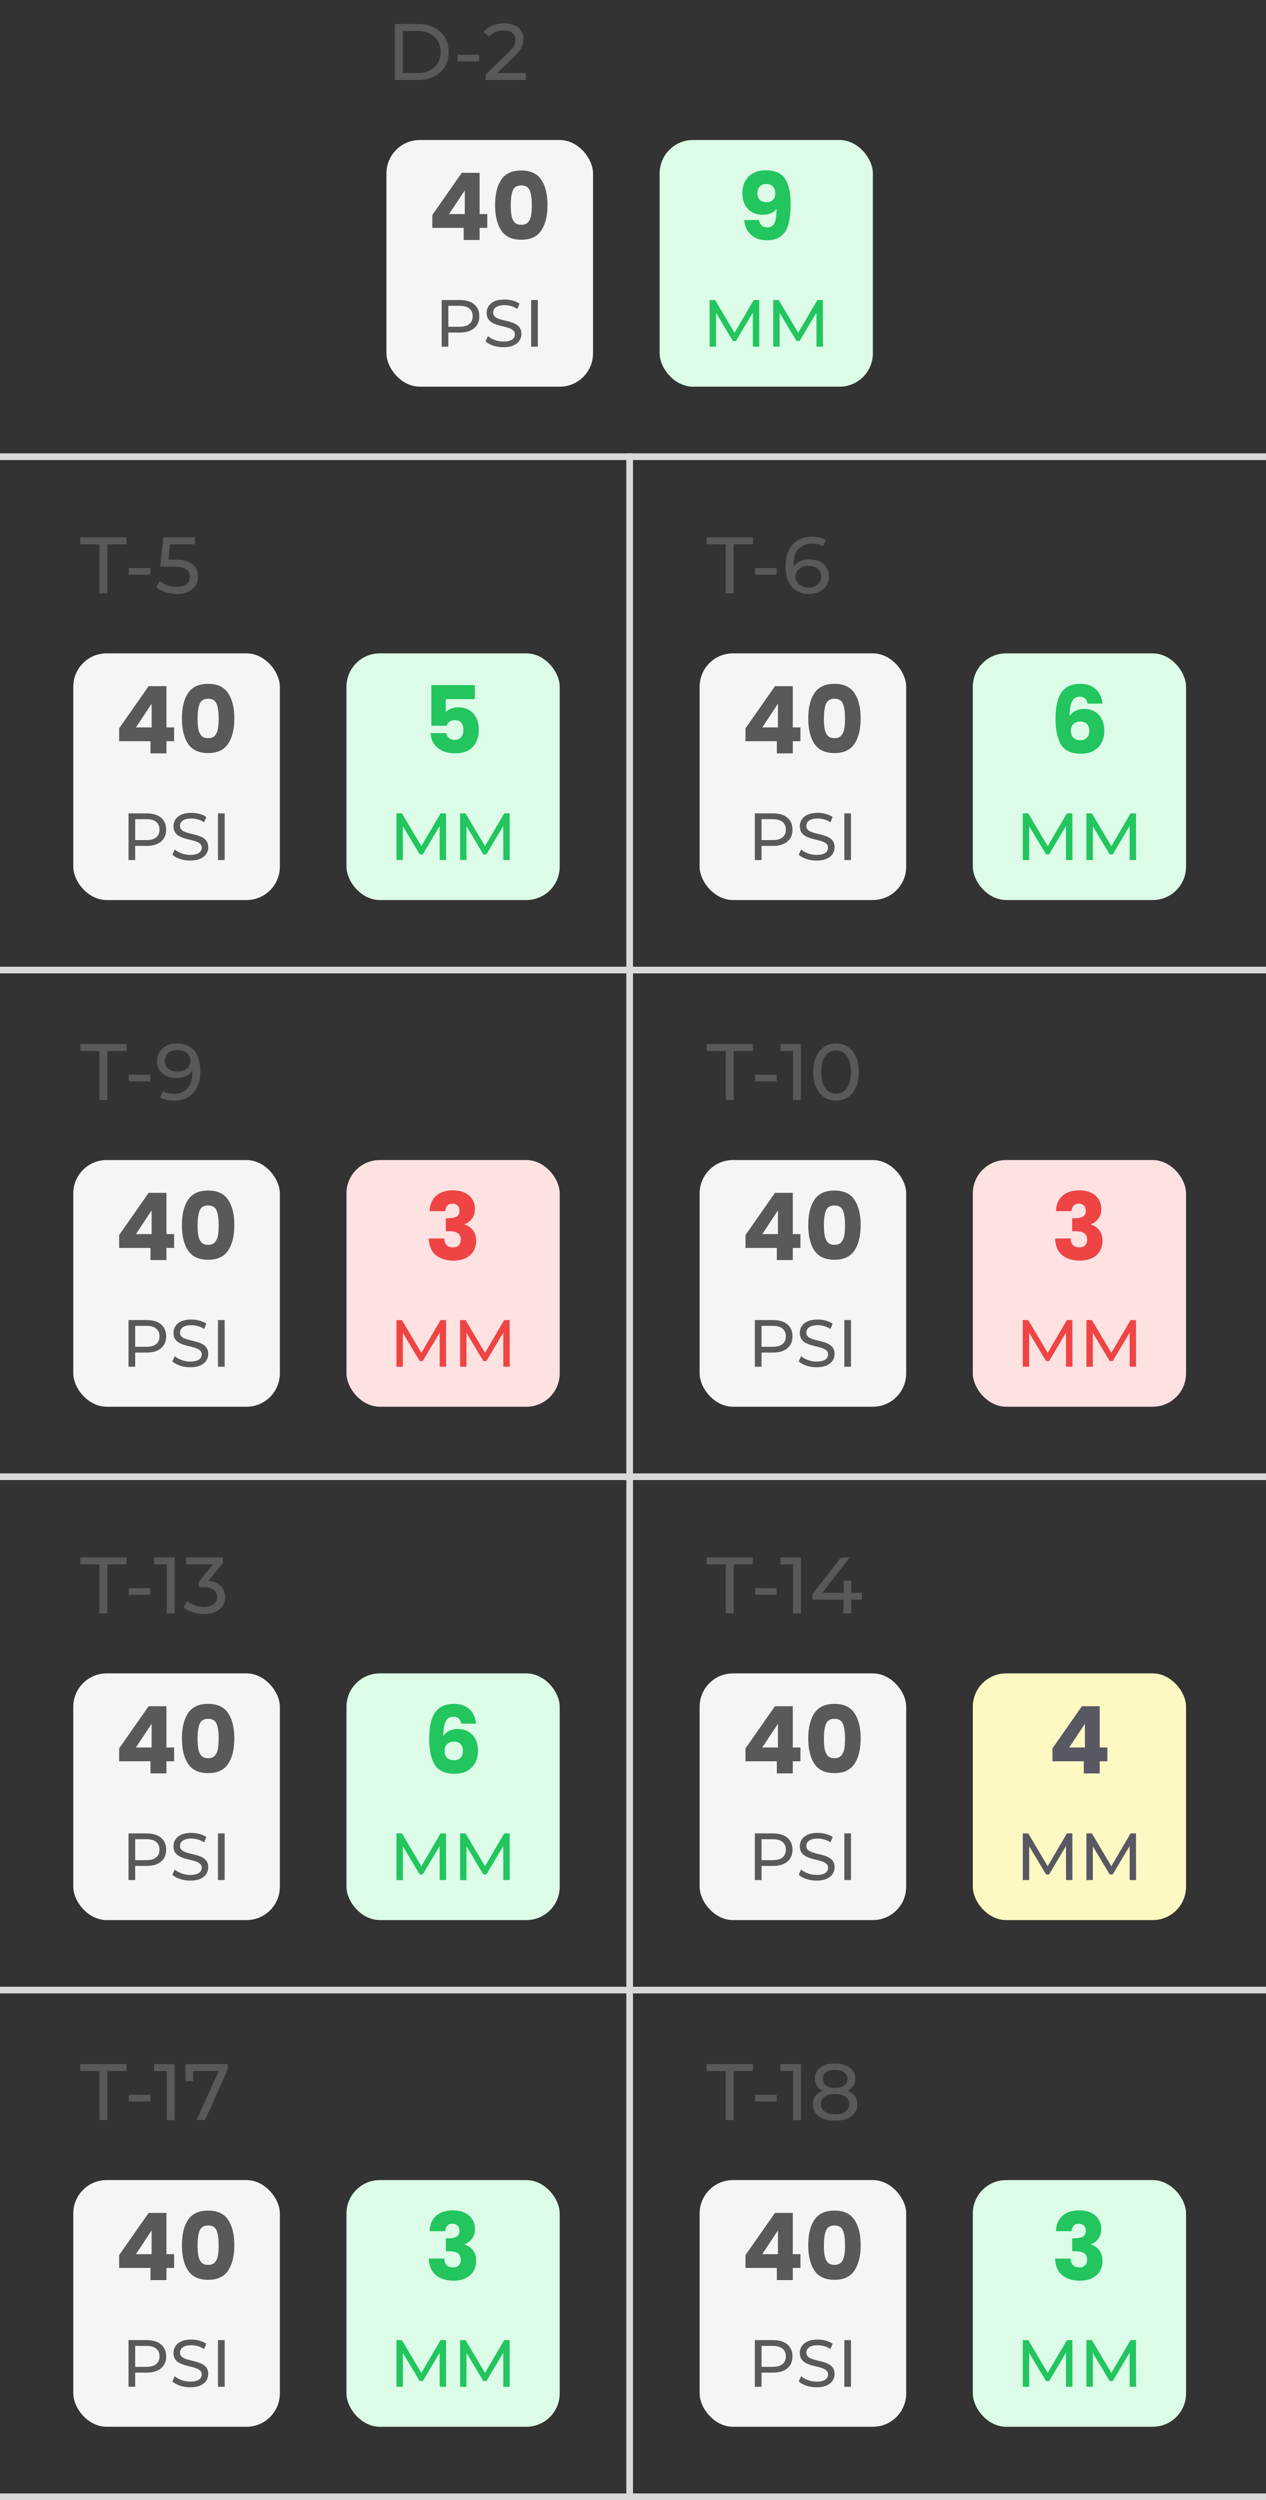 <svg width="190" height="375" viewBox="0 0 190 375" fill="none" xmlns="http://www.w3.org/2000/svg">
<rect x="0" y="0" width="190" height="375" fill="#333333" stroke="none"/>
<rect x="58" y="21" width="31" height="37" rx="5" fill="#F4F5F6"/>
<path d="M64.882 34.18V32.248L69.306 25.92H71.98V32.108H73.128V34.18H71.98V36H69.586V34.18H64.882ZM69.754 28.552L67.402 32.108H69.754V28.552ZM74.301 30.75C74.301 29.145 74.609 27.88 75.225 26.956C75.85 26.032 76.854 25.57 78.235 25.57C79.616 25.57 80.615 26.032 81.231 26.956C81.856 27.88 82.169 29.145 82.169 30.75C82.169 32.374 81.856 33.648 81.231 34.572C80.615 35.496 79.616 35.958 78.235 35.958C76.854 35.958 75.85 35.496 75.225 34.572C74.609 33.648 74.301 32.374 74.301 30.75ZM79.817 30.75C79.817 29.807 79.714 29.084 79.509 28.58C79.304 28.067 78.879 27.81 78.235 27.81C77.591 27.81 77.166 28.067 76.961 28.58C76.756 29.084 76.653 29.807 76.653 30.75C76.653 31.385 76.69 31.912 76.765 32.332C76.84 32.743 76.989 33.079 77.213 33.34C77.446 33.592 77.787 33.718 78.235 33.718C78.683 33.718 79.019 33.592 79.243 33.34C79.476 33.079 79.63 32.743 79.705 32.332C79.78 31.912 79.817 31.385 79.817 30.75Z" fill="#59595B"/>
<path d="M66.288 52V45H69.018C69.632 45 70.155 45.097 70.588 45.29C71.022 45.483 71.355 45.763 71.588 46.13C71.822 46.497 71.938 46.933 71.938 47.44C71.938 47.947 71.822 48.383 71.588 48.75C71.355 49.11 71.022 49.39 70.588 49.59C70.155 49.783 69.632 49.88 69.018 49.88H66.838L67.288 49.41V52H66.288ZM67.288 49.51L66.838 49.01H68.988C69.628 49.01 70.112 48.873 70.438 48.6C70.772 48.327 70.938 47.94 70.938 47.44C70.938 46.94 70.772 46.553 70.438 46.28C70.112 46.007 69.628 45.87 68.988 45.87H66.838L67.288 45.37V49.51ZM75.545 52.08C75.012 52.08 74.502 52 74.015 51.84C73.528 51.673 73.145 51.46 72.865 51.2L73.235 50.42C73.502 50.653 73.842 50.847 74.255 51C74.668 51.153 75.098 51.23 75.545 51.23C75.952 51.23 76.282 51.183 76.535 51.09C76.788 50.997 76.975 50.87 77.095 50.71C77.215 50.543 77.275 50.357 77.275 50.15C77.275 49.91 77.195 49.717 77.035 49.57C76.882 49.423 76.678 49.307 76.425 49.22C76.178 49.127 75.905 49.047 75.605 48.98C75.305 48.913 75.002 48.837 74.695 48.75C74.395 48.657 74.118 48.54 73.865 48.4C73.618 48.26 73.418 48.073 73.265 47.84C73.112 47.6 73.035 47.293 73.035 46.92C73.035 46.56 73.128 46.23 73.315 45.93C73.508 45.623 73.802 45.38 74.195 45.2C74.595 45.013 75.102 44.92 75.715 44.92C76.122 44.92 76.525 44.973 76.925 45.08C77.325 45.187 77.672 45.34 77.965 45.54L77.635 46.34C77.335 46.14 77.018 45.997 76.685 45.91C76.352 45.817 76.028 45.77 75.715 45.77C75.322 45.77 74.998 45.82 74.745 45.92C74.492 46.02 74.305 46.153 74.185 46.32C74.072 46.487 74.015 46.673 74.015 46.88C74.015 47.127 74.092 47.323 74.245 47.47C74.405 47.617 74.608 47.733 74.855 47.82C75.108 47.907 75.385 47.987 75.685 48.06C75.985 48.127 76.285 48.203 76.585 48.29C76.892 48.377 77.168 48.49 77.415 48.63C77.668 48.77 77.872 48.957 78.025 49.19C78.178 49.423 78.255 49.723 78.255 50.09C78.255 50.443 78.158 50.773 77.965 51.08C77.772 51.38 77.472 51.623 77.065 51.81C76.665 51.99 76.158 52.08 75.545 52.08ZM79.716 52V45H80.716V52H79.716Z" fill="#59595B"/>
<rect x="99" y="21" width="32" height="37" rx="5" fill="#DCFCE7"/>
<path d="M113.899 33.004C114.039 33.741 114.469 34.11 115.187 34.11C115.682 34.11 116.032 33.891 116.237 33.452C116.443 33.013 116.545 32.299 116.545 31.31C116.34 31.599 116.06 31.823 115.705 31.982C115.351 32.141 114.954 32.22 114.515 32.22C113.918 32.22 113.386 32.099 112.919 31.856C112.453 31.604 112.084 31.235 111.813 30.75C111.552 30.255 111.421 29.658 111.421 28.958C111.421 28.267 111.561 27.665 111.841 27.152C112.131 26.639 112.537 26.242 113.059 25.962C113.591 25.682 114.217 25.542 114.935 25.542C116.317 25.542 117.283 25.971 117.833 26.83C118.384 27.689 118.659 28.953 118.659 30.624C118.659 31.837 118.547 32.841 118.323 33.634C118.109 34.418 117.74 35.015 117.217 35.426C116.704 35.837 115.999 36.042 115.103 36.042C114.394 36.042 113.787 35.902 113.283 35.622C112.789 35.342 112.406 34.973 112.135 34.516C111.874 34.059 111.725 33.555 111.687 33.004H113.899ZM115.061 30.33C115.453 30.33 115.766 30.213 115.999 29.98C116.233 29.737 116.349 29.411 116.349 29C116.349 28.552 116.228 28.207 115.985 27.964C115.743 27.721 115.416 27.6 115.005 27.6C114.595 27.6 114.268 27.726 114.025 27.978C113.792 28.221 113.675 28.557 113.675 28.986C113.675 29.387 113.792 29.714 114.025 29.966C114.268 30.209 114.613 30.33 115.061 30.33Z" fill="#22C55E"/>
<path d="M106.499 52V45H107.319L110.459 50.29H110.019L113.119 45H113.939L113.949 52H112.989L112.979 46.51H113.209L110.449 51.15H109.989L107.209 46.51H107.459V52H106.499ZM116.05 52V45H116.87L120.01 50.29H119.57L122.67 45H123.49L123.5 52H122.54L122.53 46.51H122.76L120 51.15H119.54L116.76 46.51H117.01V52H116.05Z" fill="#22C55E"/>
<path d="M59.26 12V3.6H62.8C63.696 3.6 64.484 3.776 65.164 4.128C65.852 4.48 66.384 4.972 66.76 5.604C67.144 6.236 67.336 6.968 67.336 7.8C67.336 8.632 67.144 9.364 66.76 9.996C66.384 10.628 65.852 11.12 65.164 11.472C64.484 11.824 63.696 12 62.8 12H59.26ZM60.46 10.956H62.728C63.424 10.956 64.024 10.824 64.528 10.56C65.04 10.296 65.436 9.928 65.716 9.456C65.996 8.976 66.136 8.424 66.136 7.8C66.136 7.168 65.996 6.616 65.716 6.144C65.436 5.672 65.04 5.304 64.528 5.04C64.024 4.776 63.424 4.644 62.728 4.644H60.46V10.956ZM68.68 9.204V8.208H71.908V9.204H68.68ZM72.882 12V11.184L76.302 7.884C76.606 7.596 76.829 7.344 76.974 7.128C77.126 6.904 77.225 6.7 77.273 6.516C77.329 6.324 77.358 6.14 77.358 5.964C77.358 5.532 77.206 5.192 76.901 4.944C76.597 4.696 76.153 4.572 75.57 4.572C75.121 4.572 74.718 4.648 74.358 4.8C73.998 4.944 73.686 5.172 73.421 5.484L72.606 4.776C72.925 4.368 73.353 4.056 73.889 3.84C74.433 3.616 75.029 3.504 75.677 3.504C76.261 3.504 76.769 3.6 77.201 3.792C77.633 3.976 77.966 4.244 78.198 4.596C78.438 4.948 78.558 5.364 78.558 5.844C78.558 6.116 78.522 6.384 78.45 6.648C78.377 6.912 78.242 7.192 78.041 7.488C77.841 7.784 77.553 8.116 77.177 8.484L74.129 11.424L73.841 10.956H78.918V12H72.882Z" fill="#59595B"/>
<rect x="11" y="98" width="31" height="37" rx="5" fill="#F4F5F6"/>
<path d="M17.882 111.18V109.248L22.306 102.92H24.98V109.108H26.128V111.18H24.98V113H22.586V111.18H17.882ZM22.754 105.552L20.402 109.108H22.754V105.552ZM27.301 107.75C27.301 106.145 27.609 104.88 28.225 103.956C28.85 103.032 29.854 102.57 31.235 102.57C32.616 102.57 33.615 103.032 34.231 103.956C34.856 104.88 35.169 106.145 35.169 107.75C35.169 109.374 34.856 110.648 34.231 111.572C33.615 112.496 32.616 112.958 31.235 112.958C29.854 112.958 28.85 112.496 28.225 111.572C27.609 110.648 27.301 109.374 27.301 107.75ZM32.817 107.75C32.817 106.807 32.714 106.084 32.509 105.58C32.304 105.067 31.879 104.81 31.235 104.81C30.591 104.81 30.166 105.067 29.961 105.58C29.756 106.084 29.653 106.807 29.653 107.75C29.653 108.385 29.69 108.912 29.765 109.332C29.84 109.743 29.989 110.079 30.213 110.34C30.446 110.592 30.787 110.718 31.235 110.718C31.683 110.718 32.019 110.592 32.243 110.34C32.476 110.079 32.63 109.743 32.705 109.332C32.78 108.912 32.817 108.385 32.817 107.75Z" fill="#59595B"/>
<path d="M19.288 129V122H22.018C22.632 122 23.155 122.097 23.588 122.29C24.022 122.483 24.355 122.763 24.588 123.13C24.822 123.497 24.938 123.933 24.938 124.44C24.938 124.947 24.822 125.383 24.588 125.75C24.355 126.11 24.022 126.39 23.588 126.59C23.155 126.783 22.632 126.88 22.018 126.88H19.838L20.288 126.41V129H19.288ZM20.288 126.51L19.838 126.01H21.988C22.628 126.01 23.112 125.873 23.438 125.6C23.772 125.327 23.938 124.94 23.938 124.44C23.938 123.94 23.772 123.553 23.438 123.28C23.112 123.007 22.628 122.87 21.988 122.87H19.838L20.288 122.37V126.51ZM28.545 129.08C28.012 129.08 27.502 129 27.015 128.84C26.528 128.673 26.145 128.46 25.865 128.2L26.235 127.42C26.502 127.653 26.842 127.847 27.255 128C27.668 128.153 28.098 128.23 28.545 128.23C28.952 128.23 29.282 128.183 29.535 128.09C29.788 127.997 29.975 127.87 30.095 127.71C30.215 127.543 30.275 127.357 30.275 127.15C30.275 126.91 30.195 126.717 30.035 126.57C29.882 126.423 29.678 126.307 29.425 126.22C29.178 126.127 28.905 126.047 28.605 125.98C28.305 125.913 28.002 125.837 27.695 125.75C27.395 125.657 27.118 125.54 26.865 125.4C26.618 125.26 26.418 125.073 26.265 124.84C26.112 124.6 26.035 124.293 26.035 123.92C26.035 123.56 26.128 123.23 26.315 122.93C26.508 122.623 26.802 122.38 27.195 122.2C27.595 122.013 28.102 121.92 28.715 121.92C29.122 121.92 29.525 121.973 29.925 122.08C30.325 122.187 30.672 122.34 30.965 122.54L30.635 123.34C30.335 123.14 30.018 122.997 29.685 122.91C29.352 122.817 29.028 122.77 28.715 122.77C28.322 122.77 27.998 122.82 27.745 122.92C27.492 123.02 27.305 123.153 27.185 123.32C27.072 123.487 27.015 123.673 27.015 123.88C27.015 124.127 27.092 124.323 27.245 124.47C27.405 124.617 27.608 124.733 27.855 124.82C28.108 124.907 28.385 124.987 28.685 125.06C28.985 125.127 29.285 125.203 29.585 125.29C29.892 125.377 30.168 125.49 30.415 125.63C30.668 125.77 30.872 125.957 31.025 126.19C31.178 126.423 31.255 126.723 31.255 127.09C31.255 127.443 31.158 127.773 30.965 128.08C30.772 128.38 30.472 128.623 30.065 128.81C29.665 128.99 29.158 129.08 28.545 129.08ZM32.716 129V122H33.716V129H32.716Z" fill="#59595B"/>
<rect x="52" y="98" width="32" height="37" rx="5" fill="#DCFCE7"/>
<path d="M71.273 104.866H66.905V106.798C67.092 106.593 67.353 106.425 67.689 106.294C68.025 106.163 68.389 106.098 68.781 106.098C69.481 106.098 70.06 106.257 70.517 106.574C70.984 106.891 71.325 107.302 71.539 107.806C71.754 108.31 71.861 108.856 71.861 109.444C71.861 110.536 71.553 111.404 70.937 112.048C70.321 112.683 69.453 113 68.333 113C67.587 113 66.938 112.874 66.387 112.622C65.837 112.361 65.412 112.001 65.113 111.544C64.815 111.087 64.651 110.559 64.623 109.962H66.961C67.017 110.251 67.153 110.494 67.367 110.69C67.582 110.877 67.876 110.97 68.249 110.97C68.688 110.97 69.015 110.83 69.229 110.55C69.444 110.27 69.551 109.897 69.551 109.43C69.551 108.973 69.439 108.623 69.215 108.38C68.991 108.137 68.665 108.016 68.235 108.016C67.918 108.016 67.657 108.095 67.451 108.254C67.246 108.403 67.111 108.604 67.045 108.856H64.735V102.766H71.273V104.866Z" fill="#22C55E"/>
<path d="M59.499 129V122H60.319L63.459 127.29H63.019L66.119 122H66.939L66.949 129H65.989L65.979 123.51H66.209L63.449 128.15H62.989L60.209 123.51H60.459V129H59.499ZM69.05 129V122H69.87L73.01 127.29H72.57L75.67 122H76.49L76.5 129H75.54L75.53 123.51H75.76L73 128.15H72.54L69.76 123.51H70.01V129H69.05Z" fill="#22C55E"/>
<path d="M14.928 89V81.644H12.048V80.6H18.996V81.644H16.116V89H14.928ZM19.328 86.204V85.208H22.556V86.204H19.328ZM26.526 89.096C25.934 89.096 25.358 89.004 24.798 88.82C24.246 88.636 23.794 88.388 23.442 88.076L23.994 87.128C24.274 87.392 24.638 87.608 25.086 87.776C25.534 87.944 26.01 88.028 26.514 88.028C27.154 88.028 27.646 87.892 27.99 87.62C28.334 87.348 28.506 86.984 28.506 86.528C28.506 86.216 28.43 85.944 28.278 85.712C28.126 85.48 27.862 85.304 27.486 85.184C27.118 85.056 26.61 84.992 25.962 84.992H24.054L24.498 80.6H29.238V81.644H24.942L25.566 81.056L25.218 84.524L24.594 83.948H26.214C27.054 83.948 27.73 84.056 28.242 84.272C28.754 84.488 29.126 84.788 29.358 85.172C29.59 85.548 29.706 85.984 29.706 86.48C29.706 86.96 29.59 87.4 29.358 87.8C29.126 88.192 28.774 88.508 28.302 88.748C27.838 88.98 27.246 89.096 26.526 89.096Z" fill="#59595B"/>
<rect x="105" y="98" width="31" height="37" rx="5" fill="#F4F5F6"/>
<path d="M111.882 111.18V109.248L116.306 102.92H118.98V109.108H120.128V111.18H118.98V113H116.586V111.18H111.882ZM116.754 105.552L114.402 109.108H116.754V105.552ZM121.301 107.75C121.301 106.145 121.609 104.88 122.225 103.956C122.85 103.032 123.854 102.57 125.235 102.57C126.616 102.57 127.615 103.032 128.231 103.956C128.856 104.88 129.169 106.145 129.169 107.75C129.169 109.374 128.856 110.648 128.231 111.572C127.615 112.496 126.616 112.958 125.235 112.958C123.854 112.958 122.85 112.496 122.225 111.572C121.609 110.648 121.301 109.374 121.301 107.75ZM126.817 107.75C126.817 106.807 126.714 106.084 126.509 105.58C126.304 105.067 125.879 104.81 125.235 104.81C124.591 104.81 124.166 105.067 123.961 105.58C123.756 106.084 123.653 106.807 123.653 107.75C123.653 108.385 123.69 108.912 123.765 109.332C123.84 109.743 123.989 110.079 124.213 110.34C124.446 110.592 124.787 110.718 125.235 110.718C125.683 110.718 126.019 110.592 126.243 110.34C126.476 110.079 126.63 109.743 126.705 109.332C126.78 108.912 126.817 108.385 126.817 107.75Z" fill="#59595B"/>
<path d="M113.288 129V122H116.018C116.632 122 117.155 122.097 117.588 122.29C118.022 122.483 118.355 122.763 118.588 123.13C118.822 123.497 118.938 123.933 118.938 124.44C118.938 124.947 118.822 125.383 118.588 125.75C118.355 126.11 118.022 126.39 117.588 126.59C117.155 126.783 116.632 126.88 116.018 126.88H113.838L114.288 126.41V129H113.288ZM114.288 126.51L113.838 126.01H115.988C116.628 126.01 117.112 125.873 117.438 125.6C117.772 125.327 117.938 124.94 117.938 124.44C117.938 123.94 117.772 123.553 117.438 123.28C117.112 123.007 116.628 122.87 115.988 122.87H113.838L114.288 122.37V126.51ZM122.545 129.08C122.012 129.08 121.502 129 121.015 128.84C120.528 128.673 120.145 128.46 119.865 128.2L120.235 127.42C120.502 127.653 120.842 127.847 121.255 128C121.668 128.153 122.098 128.23 122.545 128.23C122.952 128.23 123.282 128.183 123.535 128.09C123.788 127.997 123.975 127.87 124.095 127.71C124.215 127.543 124.275 127.357 124.275 127.15C124.275 126.91 124.195 126.717 124.035 126.57C123.882 126.423 123.678 126.307 123.425 126.22C123.178 126.127 122.905 126.047 122.605 125.98C122.305 125.913 122.002 125.837 121.695 125.75C121.395 125.657 121.118 125.54 120.865 125.4C120.618 125.26 120.418 125.073 120.265 124.84C120.112 124.6 120.035 124.293 120.035 123.92C120.035 123.56 120.128 123.23 120.315 122.93C120.508 122.623 120.802 122.38 121.195 122.2C121.595 122.013 122.102 121.92 122.715 121.92C123.122 121.92 123.525 121.973 123.925 122.08C124.325 122.187 124.672 122.34 124.965 122.54L124.635 123.34C124.335 123.14 124.018 122.997 123.685 122.91C123.352 122.817 123.028 122.77 122.715 122.77C122.322 122.77 121.998 122.82 121.745 122.92C121.492 123.02 121.305 123.153 121.185 123.32C121.072 123.487 121.015 123.673 121.015 123.88C121.015 124.127 121.092 124.323 121.245 124.47C121.405 124.617 121.608 124.733 121.855 124.82C122.108 124.907 122.385 124.987 122.685 125.06C122.985 125.127 123.285 125.203 123.585 125.29C123.892 125.377 124.168 125.49 124.415 125.63C124.668 125.77 124.872 125.957 125.025 126.19C125.178 126.423 125.255 126.723 125.255 127.09C125.255 127.443 125.158 127.773 124.965 128.08C124.772 128.38 124.472 128.623 124.065 128.81C123.665 128.99 123.158 129.08 122.545 129.08ZM126.716 129V122H127.716V129H126.716Z" fill="#59595B"/>
<rect x="146" y="98" width="32" height="37" rx="5" fill="#DCFCE7"/>
<path d="M163.227 105.538C163.152 105.193 163.022 104.936 162.835 104.768C162.648 104.591 162.382 104.502 162.037 104.502C161.505 104.502 161.122 104.735 160.889 105.202C160.656 105.659 160.534 106.387 160.525 107.386C160.73 107.059 161.024 106.803 161.407 106.616C161.799 106.429 162.228 106.336 162.695 106.336C163.61 106.336 164.342 106.625 164.893 107.204C165.453 107.783 165.733 108.59 165.733 109.626C165.733 110.307 165.593 110.905 165.313 111.418C165.042 111.931 164.641 112.333 164.109 112.622C163.586 112.911 162.966 113.056 162.247 113.056C160.81 113.056 159.811 112.608 159.251 111.712C158.691 110.807 158.411 109.509 158.411 107.82C158.411 106.047 158.705 104.731 159.293 103.872C159.89 103.004 160.842 102.57 162.149 102.57C162.849 102.57 163.437 102.71 163.913 102.99C164.398 103.261 164.762 103.62 165.005 104.068C165.257 104.516 165.406 105.006 165.453 105.538H163.227ZM162.121 108.226C161.72 108.226 161.384 108.347 161.113 108.59C160.852 108.823 160.721 109.159 160.721 109.598C160.721 110.046 160.842 110.396 161.085 110.648C161.337 110.9 161.692 111.026 162.149 111.026C162.56 111.026 162.882 110.905 163.115 110.662C163.358 110.41 163.479 110.069 163.479 109.64C163.479 109.201 163.362 108.856 163.129 108.604C162.896 108.352 162.56 108.226 162.121 108.226Z" fill="#22C55E"/>
<path d="M153.499 129V122H154.319L157.459 127.29H157.019L160.119 122H160.939L160.949 129H159.989L159.979 123.51H160.209L157.449 128.15H156.989L154.209 123.51H154.459V129H153.499ZM163.05 129V122H163.87L167.01 127.29H166.57L169.67 122H170.49L170.5 129H169.54L169.53 123.51H169.76L167 128.15H166.54L163.76 123.51H164.01V129H163.05Z" fill="#22C55E"/>
<path d="M108.928 89V81.644H106.048V80.6H112.996V81.644H110.116V89H108.928ZM113.329 86.204V85.208H116.557V86.204H113.329ZM121.424 89.096C120.68 89.096 120.044 88.932 119.516 88.604C118.988 88.276 118.584 87.804 118.304 87.188C118.032 86.564 117.896 85.804 117.896 84.908C117.896 83.956 118.064 83.152 118.4 82.496C118.736 81.84 119.204 81.344 119.804 81.008C120.404 80.672 121.092 80.504 121.868 80.504C122.268 80.504 122.648 80.544 123.008 80.624C123.376 80.704 123.692 80.828 123.956 80.996L123.5 81.932C123.284 81.78 123.036 81.676 122.756 81.62C122.484 81.564 122.196 81.536 121.892 81.536C121.036 81.536 120.356 81.804 119.852 82.34C119.348 82.868 119.096 83.656 119.096 84.704C119.096 84.872 119.104 85.072 119.12 85.304C119.136 85.536 119.176 85.764 119.24 85.988L118.832 85.58C118.952 85.212 119.14 84.904 119.396 84.656C119.66 84.4 119.972 84.212 120.332 84.092C120.7 83.964 121.096 83.9 121.52 83.9C122.08 83.9 122.576 84.004 123.008 84.212C123.44 84.42 123.78 84.716 124.028 85.1C124.276 85.476 124.4 85.924 124.4 86.444C124.4 86.98 124.268 87.448 124.004 87.848C123.74 88.248 123.384 88.556 122.936 88.772C122.488 88.988 121.984 89.096 121.424 89.096ZM121.376 88.124C121.744 88.124 122.064 88.056 122.336 87.92C122.616 87.784 122.836 87.596 122.996 87.356C123.156 87.108 123.236 86.82 123.236 86.492C123.236 85.996 123.064 85.604 122.72 85.316C122.376 85.02 121.908 84.872 121.316 84.872C120.932 84.872 120.596 84.944 120.308 85.088C120.02 85.232 119.792 85.428 119.624 85.676C119.464 85.916 119.384 86.192 119.384 86.504C119.384 86.792 119.46 87.06 119.612 87.308C119.764 87.548 119.988 87.744 120.284 87.896C120.58 88.048 120.944 88.124 121.376 88.124Z" fill="#59595B"/>
<rect x="11" y="174" width="31" height="37" rx="5" fill="#F4F5F6"/>
<path d="M17.882 187.18V185.248L22.306 178.92H24.98V185.108H26.128V187.18H24.98V189H22.586V187.18H17.882ZM22.754 181.552L20.402 185.108H22.754V181.552ZM27.301 183.75C27.301 182.145 27.609 180.88 28.225 179.956C28.85 179.032 29.854 178.57 31.235 178.57C32.616 178.57 33.615 179.032 34.231 179.956C34.856 180.88 35.169 182.145 35.169 183.75C35.169 185.374 34.856 186.648 34.231 187.572C33.615 188.496 32.616 188.958 31.235 188.958C29.854 188.958 28.85 188.496 28.225 187.572C27.609 186.648 27.301 185.374 27.301 183.75ZM32.817 183.75C32.817 182.807 32.714 182.084 32.509 181.58C32.304 181.067 31.879 180.81 31.235 180.81C30.591 180.81 30.166 181.067 29.961 181.58C29.756 182.084 29.653 182.807 29.653 183.75C29.653 184.385 29.69 184.912 29.765 185.332C29.84 185.743 29.989 186.079 30.213 186.34C30.446 186.592 30.787 186.718 31.235 186.718C31.683 186.718 32.019 186.592 32.243 186.34C32.476 186.079 32.63 185.743 32.705 185.332C32.78 184.912 32.817 184.385 32.817 183.75Z" fill="#59595B"/>
<path d="M19.288 205V198H22.018C22.632 198 23.155 198.097 23.588 198.29C24.022 198.483 24.355 198.763 24.588 199.13C24.822 199.497 24.938 199.933 24.938 200.44C24.938 200.947 24.822 201.383 24.588 201.75C24.355 202.11 24.022 202.39 23.588 202.59C23.155 202.783 22.632 202.88 22.018 202.88H19.838L20.288 202.41V205H19.288ZM20.288 202.51L19.838 202.01H21.988C22.628 202.01 23.112 201.873 23.438 201.6C23.772 201.327 23.938 200.94 23.938 200.44C23.938 199.94 23.772 199.553 23.438 199.28C23.112 199.007 22.628 198.87 21.988 198.87H19.838L20.288 198.37V202.51ZM28.545 205.08C28.012 205.08 27.502 205 27.015 204.84C26.528 204.673 26.145 204.46 25.865 204.2L26.235 203.42C26.502 203.653 26.842 203.847 27.255 204C27.668 204.153 28.098 204.23 28.545 204.23C28.952 204.23 29.282 204.183 29.535 204.09C29.788 203.997 29.975 203.87 30.095 203.71C30.215 203.543 30.275 203.357 30.275 203.15C30.275 202.91 30.195 202.717 30.035 202.57C29.882 202.423 29.678 202.307 29.425 202.22C29.178 202.127 28.905 202.047 28.605 201.98C28.305 201.913 28.002 201.837 27.695 201.75C27.395 201.657 27.118 201.54 26.865 201.4C26.618 201.26 26.418 201.073 26.265 200.84C26.112 200.6 26.035 200.293 26.035 199.92C26.035 199.56 26.128 199.23 26.315 198.93C26.508 198.623 26.802 198.38 27.195 198.2C27.595 198.013 28.102 197.92 28.715 197.92C29.122 197.92 29.525 197.973 29.925 198.08C30.325 198.187 30.672 198.34 30.965 198.54L30.635 199.34C30.335 199.14 30.018 198.997 29.685 198.91C29.352 198.817 29.028 198.77 28.715 198.77C28.322 198.77 27.998 198.82 27.745 198.92C27.492 199.02 27.305 199.153 27.185 199.32C27.072 199.487 27.015 199.673 27.015 199.88C27.015 200.127 27.092 200.323 27.245 200.47C27.405 200.617 27.608 200.733 27.855 200.82C28.108 200.907 28.385 200.987 28.685 201.06C28.985 201.127 29.285 201.203 29.585 201.29C29.892 201.377 30.168 201.49 30.415 201.63C30.668 201.77 30.872 201.957 31.025 202.19C31.178 202.423 31.255 202.723 31.255 203.09C31.255 203.443 31.158 203.773 30.965 204.08C30.772 204.38 30.472 204.623 30.065 204.81C29.665 204.99 29.158 205.08 28.545 205.08ZM32.716 205V198H33.716V205H32.716Z" fill="#59595B"/>
<rect x="52" y="174" width="32" height="37" rx="5" fill="#FEE2E2"/>
<path d="M64.476 181.664C64.513 180.665 64.84 179.895 65.456 179.354C66.072 178.813 66.907 178.542 67.962 178.542C68.662 178.542 69.259 178.663 69.754 178.906C70.258 179.149 70.636 179.48 70.888 179.9C71.149 180.32 71.28 180.791 71.28 181.314C71.28 181.93 71.126 182.434 70.818 182.826C70.51 183.209 70.15 183.47 69.74 183.61V183.666C70.272 183.843 70.692 184.137 71 184.548C71.308 184.959 71.462 185.486 71.462 186.13C71.462 186.709 71.326 187.222 71.056 187.67C70.794 188.109 70.407 188.454 69.894 188.706C69.39 188.958 68.788 189.084 68.088 189.084C66.968 189.084 66.072 188.809 65.4 188.258C64.737 187.707 64.387 186.877 64.35 185.766H66.674C66.683 186.177 66.8 186.503 67.024 186.746C67.248 186.979 67.574 187.096 68.004 187.096C68.368 187.096 68.648 186.993 68.844 186.788C69.049 186.573 69.152 186.293 69.152 185.948C69.152 185.5 69.007 185.178 68.718 184.982C68.438 184.777 67.985 184.674 67.36 184.674H66.912V182.728H67.36C67.836 182.728 68.218 182.649 68.508 182.49C68.806 182.322 68.956 182.028 68.956 181.608C68.956 181.272 68.862 181.011 68.676 180.824C68.489 180.637 68.232 180.544 67.906 180.544C67.551 180.544 67.285 180.651 67.108 180.866C66.94 181.081 66.842 181.347 66.814 181.664H64.476Z" fill="#EF4444"/>
<path d="M59.499 205V198H60.319L63.459 203.29H63.019L66.119 198H66.939L66.949 205H65.989L65.979 199.51H66.209L63.449 204.15H62.989L60.209 199.51H60.459V205H59.499ZM69.05 205V198H69.87L73.01 203.29H72.57L75.67 198H76.49L76.5 205H75.54L75.53 199.51H75.76L73 204.15H72.54L69.76 199.51H70.01V205H69.05Z" fill="#EF4444"/>
<path d="M14.928 165V157.644H12.048V156.6H18.996V157.644H16.116V165H14.928ZM19.328 162.204V161.208H22.556V162.204H19.328ZM26.538 156.504C27.298 156.504 27.938 156.668 28.458 156.996C28.986 157.324 29.386 157.8 29.658 158.424C29.93 159.04 30.066 159.796 30.066 160.692C30.066 161.644 29.898 162.448 29.562 163.104C29.226 163.76 28.762 164.256 28.17 164.592C27.578 164.928 26.886 165.096 26.094 165.096C25.702 165.096 25.322 165.056 24.954 164.976C24.594 164.896 24.278 164.772 24.006 164.604L24.462 163.668C24.686 163.812 24.934 163.916 25.206 163.98C25.486 164.036 25.778 164.064 26.082 164.064C26.93 164.064 27.606 163.8 28.11 163.272C28.614 162.736 28.866 161.944 28.866 160.896C28.866 160.728 28.858 160.528 28.842 160.296C28.826 160.064 28.79 159.836 28.734 159.612L29.13 160.02C29.018 160.388 28.83 160.7 28.566 160.956C28.31 161.204 27.998 161.392 27.63 161.52C27.27 161.64 26.874 161.7 26.442 161.7C25.89 161.7 25.398 161.596 24.966 161.388C24.534 161.18 24.194 160.888 23.946 160.512C23.698 160.128 23.574 159.676 23.574 159.156C23.574 158.612 23.702 158.144 23.958 157.752C24.222 157.352 24.578 157.044 25.026 156.828C25.482 156.612 25.986 156.504 26.538 156.504ZM26.586 157.476C26.226 157.476 25.906 157.544 25.626 157.68C25.346 157.816 25.126 158.004 24.966 158.244C24.814 158.484 24.738 158.772 24.738 159.108C24.738 159.604 24.91 160 25.254 160.296C25.598 160.584 26.062 160.728 26.646 160.728C27.03 160.728 27.366 160.656 27.654 160.512C27.95 160.368 28.178 160.172 28.338 159.924C28.506 159.676 28.59 159.4 28.59 159.096C28.59 158.8 28.514 158.532 28.362 158.292C28.21 158.052 27.986 157.856 27.69 157.704C27.394 157.552 27.026 157.476 26.586 157.476Z" fill="#59595B"/>
<rect x="105" y="174" width="31" height="37" rx="5" fill="#F4F5F6"/>
<path d="M111.882 187.18V185.248L116.306 178.92H118.98V185.108H120.128V187.18H118.98V189H116.586V187.18H111.882ZM116.754 181.552L114.402 185.108H116.754V181.552ZM121.301 183.75C121.301 182.145 121.609 180.88 122.225 179.956C122.85 179.032 123.854 178.57 125.235 178.57C126.616 178.57 127.615 179.032 128.231 179.956C128.856 180.88 129.169 182.145 129.169 183.75C129.169 185.374 128.856 186.648 128.231 187.572C127.615 188.496 126.616 188.958 125.235 188.958C123.854 188.958 122.85 188.496 122.225 187.572C121.609 186.648 121.301 185.374 121.301 183.75ZM126.817 183.75C126.817 182.807 126.714 182.084 126.509 181.58C126.304 181.067 125.879 180.81 125.235 180.81C124.591 180.81 124.166 181.067 123.961 181.58C123.756 182.084 123.653 182.807 123.653 183.75C123.653 184.385 123.69 184.912 123.765 185.332C123.84 185.743 123.989 186.079 124.213 186.34C124.446 186.592 124.787 186.718 125.235 186.718C125.683 186.718 126.019 186.592 126.243 186.34C126.476 186.079 126.63 185.743 126.705 185.332C126.78 184.912 126.817 184.385 126.817 183.75Z" fill="#59595B"/>
<path d="M113.288 205V198H116.018C116.632 198 117.155 198.097 117.588 198.29C118.022 198.483 118.355 198.763 118.588 199.13C118.822 199.497 118.938 199.933 118.938 200.44C118.938 200.947 118.822 201.383 118.588 201.75C118.355 202.11 118.022 202.39 117.588 202.59C117.155 202.783 116.632 202.88 116.018 202.88H113.838L114.288 202.41V205H113.288ZM114.288 202.51L113.838 202.01H115.988C116.628 202.01 117.112 201.873 117.438 201.6C117.772 201.327 117.938 200.94 117.938 200.44C117.938 199.94 117.772 199.553 117.438 199.28C117.112 199.007 116.628 198.87 115.988 198.87H113.838L114.288 198.37V202.51ZM122.545 205.08C122.012 205.08 121.502 205 121.015 204.84C120.528 204.673 120.145 204.46 119.865 204.2L120.235 203.42C120.502 203.653 120.842 203.847 121.255 204C121.668 204.153 122.098 204.23 122.545 204.23C122.952 204.23 123.282 204.183 123.535 204.09C123.788 203.997 123.975 203.87 124.095 203.71C124.215 203.543 124.275 203.357 124.275 203.15C124.275 202.91 124.195 202.717 124.035 202.57C123.882 202.423 123.678 202.307 123.425 202.22C123.178 202.127 122.905 202.047 122.605 201.98C122.305 201.913 122.002 201.837 121.695 201.75C121.395 201.657 121.118 201.54 120.865 201.4C120.618 201.26 120.418 201.073 120.265 200.84C120.112 200.6 120.035 200.293 120.035 199.92C120.035 199.56 120.128 199.23 120.315 198.93C120.508 198.623 120.802 198.38 121.195 198.2C121.595 198.013 122.102 197.92 122.715 197.92C123.122 197.92 123.525 197.973 123.925 198.08C124.325 198.187 124.672 198.34 124.965 198.54L124.635 199.34C124.335 199.14 124.018 198.997 123.685 198.91C123.352 198.817 123.028 198.77 122.715 198.77C122.322 198.77 121.998 198.82 121.745 198.92C121.492 199.02 121.305 199.153 121.185 199.32C121.072 199.487 121.015 199.673 121.015 199.88C121.015 200.127 121.092 200.323 121.245 200.47C121.405 200.617 121.608 200.733 121.855 200.82C122.108 200.907 122.385 200.987 122.685 201.06C122.985 201.127 123.285 201.203 123.585 201.29C123.892 201.377 124.168 201.49 124.415 201.63C124.668 201.77 124.872 201.957 125.025 202.19C125.178 202.423 125.255 202.723 125.255 203.09C125.255 203.443 125.158 203.773 124.965 204.08C124.772 204.38 124.472 204.623 124.065 204.81C123.665 204.99 123.158 205.08 122.545 205.08ZM126.716 205V198H127.716V205H126.716Z" fill="#59595B"/>
<rect x="146" y="174" width="32" height="37" rx="5" fill="#FEE2E2"/>
<path d="M158.476 181.664C158.513 180.665 158.84 179.895 159.456 179.354C160.072 178.813 160.907 178.542 161.962 178.542C162.662 178.542 163.259 178.663 163.754 178.906C164.258 179.149 164.636 179.48 164.888 179.9C165.149 180.32 165.28 180.791 165.28 181.314C165.28 181.93 165.126 182.434 164.818 182.826C164.51 183.209 164.15 183.47 163.74 183.61V183.666C164.272 183.843 164.692 184.137 165 184.548C165.308 184.959 165.462 185.486 165.462 186.13C165.462 186.709 165.326 187.222 165.056 187.67C164.794 188.109 164.407 188.454 163.894 188.706C163.39 188.958 162.788 189.084 162.088 189.084C160.968 189.084 160.072 188.809 159.4 188.258C158.737 187.707 158.387 186.877 158.35 185.766H160.674C160.683 186.177 160.8 186.503 161.024 186.746C161.248 186.979 161.574 187.096 162.004 187.096C162.368 187.096 162.648 186.993 162.844 186.788C163.049 186.573 163.152 186.293 163.152 185.948C163.152 185.5 163.007 185.178 162.718 184.982C162.438 184.777 161.985 184.674 161.36 184.674H160.912V182.728H161.36C161.836 182.728 162.218 182.649 162.508 182.49C162.806 182.322 162.956 182.028 162.956 181.608C162.956 181.272 162.862 181.011 162.676 180.824C162.489 180.637 162.232 180.544 161.906 180.544C161.551 180.544 161.285 180.651 161.108 180.866C160.94 181.081 160.842 181.347 160.814 181.664H158.476Z" fill="#EF4444"/>
<path d="M153.499 205V198H154.319L157.459 203.29H157.019L160.119 198H160.939L160.949 205H159.989L159.979 199.51H160.209L157.449 204.15H156.989L154.209 199.51H154.459V205H153.499ZM163.05 205V198H163.87L167.01 203.29H166.57L169.67 198H170.49L170.5 205H169.54L169.53 199.51H169.76L167 204.15H166.54L163.76 199.51H164.01V205H163.05Z" fill="#EF4444"/>
<path d="M108.928 165V157.644H106.048V156.6H112.996V157.644H110.116V165H108.928ZM113.329 162.204V161.208H116.557V162.204H113.329ZM119.019 165V157.08L119.535 157.644H117.123V156.6H120.207V165H119.019ZM125.477 165.096C124.821 165.096 124.233 164.928 123.713 164.592C123.201 164.256 122.793 163.768 122.489 163.128C122.193 162.488 122.045 161.712 122.045 160.8C122.045 159.888 122.193 159.112 122.489 158.472C122.793 157.832 123.201 157.344 123.713 157.008C124.233 156.672 124.821 156.504 125.477 156.504C126.125 156.504 126.709 156.672 127.229 157.008C127.749 157.344 128.157 157.832 128.453 158.472C128.749 159.112 128.897 159.888 128.897 160.8C128.897 161.712 128.749 162.488 128.453 163.128C128.157 163.768 127.749 164.256 127.229 164.592C126.709 164.928 126.125 165.096 125.477 165.096ZM125.477 164.028C125.917 164.028 126.301 163.908 126.629 163.668C126.965 163.428 127.225 163.068 127.409 162.588C127.601 162.108 127.697 161.512 127.697 160.8C127.697 160.088 127.601 159.492 127.409 159.012C127.225 158.532 126.965 158.172 126.629 157.932C126.301 157.692 125.917 157.572 125.477 157.572C125.037 157.572 124.649 157.692 124.313 157.932C123.977 158.172 123.713 158.532 123.521 159.012C123.337 159.492 123.245 160.088 123.245 160.8C123.245 161.512 123.337 162.108 123.521 162.588C123.713 163.068 123.977 163.428 124.313 163.668C124.649 163.908 125.037 164.028 125.477 164.028Z" fill="#59595B"/>
<rect x="11" y="251" width="31" height="37" rx="5" fill="#F4F5F6"/>
<path d="M17.882 264.18V262.248L22.306 255.92H24.98V262.108H26.128V264.18H24.98V266H22.586V264.18H17.882ZM22.754 258.552L20.402 262.108H22.754V258.552ZM27.301 260.75C27.301 259.145 27.609 257.88 28.225 256.956C28.85 256.032 29.854 255.57 31.235 255.57C32.616 255.57 33.615 256.032 34.231 256.956C34.856 257.88 35.169 259.145 35.169 260.75C35.169 262.374 34.856 263.648 34.231 264.572C33.615 265.496 32.616 265.958 31.235 265.958C29.854 265.958 28.85 265.496 28.225 264.572C27.609 263.648 27.301 262.374 27.301 260.75ZM32.817 260.75C32.817 259.807 32.714 259.084 32.509 258.58C32.304 258.067 31.879 257.81 31.235 257.81C30.591 257.81 30.166 258.067 29.961 258.58C29.756 259.084 29.653 259.807 29.653 260.75C29.653 261.385 29.69 261.912 29.765 262.332C29.84 262.743 29.989 263.079 30.213 263.34C30.446 263.592 30.787 263.718 31.235 263.718C31.683 263.718 32.019 263.592 32.243 263.34C32.476 263.079 32.63 262.743 32.705 262.332C32.78 261.912 32.817 261.385 32.817 260.75Z" fill="#59595B"/>
<path d="M19.288 282V275H22.018C22.632 275 23.155 275.097 23.588 275.29C24.022 275.483 24.355 275.763 24.588 276.13C24.822 276.497 24.938 276.933 24.938 277.44C24.938 277.947 24.822 278.383 24.588 278.75C24.355 279.11 24.022 279.39 23.588 279.59C23.155 279.783 22.632 279.88 22.018 279.88H19.838L20.288 279.41V282H19.288ZM20.288 279.51L19.838 279.01H21.988C22.628 279.01 23.112 278.873 23.438 278.6C23.772 278.327 23.938 277.94 23.938 277.44C23.938 276.94 23.772 276.553 23.438 276.28C23.112 276.007 22.628 275.87 21.988 275.87H19.838L20.288 275.37V279.51ZM28.545 282.08C28.012 282.08 27.502 282 27.015 281.84C26.528 281.673 26.145 281.46 25.865 281.2L26.235 280.42C26.502 280.653 26.842 280.847 27.255 281C27.668 281.153 28.098 281.23 28.545 281.23C28.952 281.23 29.282 281.183 29.535 281.09C29.788 280.997 29.975 280.87 30.095 280.71C30.215 280.543 30.275 280.357 30.275 280.15C30.275 279.91 30.195 279.717 30.035 279.57C29.882 279.423 29.678 279.307 29.425 279.22C29.178 279.127 28.905 279.047 28.605 278.98C28.305 278.913 28.002 278.837 27.695 278.75C27.395 278.657 27.118 278.54 26.865 278.4C26.618 278.26 26.418 278.073 26.265 277.84C26.112 277.6 26.035 277.293 26.035 276.92C26.035 276.56 26.128 276.23 26.315 275.93C26.508 275.623 26.802 275.38 27.195 275.2C27.595 275.013 28.102 274.92 28.715 274.92C29.122 274.92 29.525 274.973 29.925 275.08C30.325 275.187 30.672 275.34 30.965 275.54L30.635 276.34C30.335 276.14 30.018 275.997 29.685 275.91C29.352 275.817 29.028 275.77 28.715 275.77C28.322 275.77 27.998 275.82 27.745 275.92C27.492 276.02 27.305 276.153 27.185 276.32C27.072 276.487 27.015 276.673 27.015 276.88C27.015 277.127 27.092 277.323 27.245 277.47C27.405 277.617 27.608 277.733 27.855 277.82C28.108 277.907 28.385 277.987 28.685 278.06C28.985 278.127 29.285 278.203 29.585 278.29C29.892 278.377 30.168 278.49 30.415 278.63C30.668 278.77 30.872 278.957 31.025 279.19C31.178 279.423 31.255 279.723 31.255 280.09C31.255 280.443 31.158 280.773 30.965 281.08C30.772 281.38 30.472 281.623 30.065 281.81C29.665 281.99 29.158 282.08 28.545 282.08ZM32.716 282V275H33.716V282H32.716Z" fill="#59595B"/>
<rect x="52" y="251" width="32" height="37" rx="5" fill="#DCFCE7"/>
<path d="M69.227 258.538C69.152 258.193 69.022 257.936 68.835 257.768C68.648 257.591 68.382 257.502 68.037 257.502C67.505 257.502 67.122 257.735 66.889 258.202C66.656 258.659 66.534 259.387 66.525 260.386C66.73 260.059 67.024 259.803 67.407 259.616C67.799 259.429 68.228 259.336 68.695 259.336C69.61 259.336 70.342 259.625 70.893 260.204C71.453 260.783 71.733 261.59 71.733 262.626C71.733 263.307 71.593 263.905 71.313 264.418C71.042 264.931 70.641 265.333 70.109 265.622C69.586 265.911 68.966 266.056 68.247 266.056C66.81 266.056 65.811 265.608 65.251 264.712C64.691 263.807 64.411 262.509 64.411 260.82C64.411 259.047 64.705 257.731 65.293 256.872C65.89 256.004 66.842 255.57 68.149 255.57C68.849 255.57 69.437 255.71 69.913 255.99C70.398 256.261 70.762 256.62 71.005 257.068C71.257 257.516 71.406 258.006 71.453 258.538H69.227ZM68.121 261.226C67.72 261.226 67.384 261.347 67.113 261.59C66.852 261.823 66.721 262.159 66.721 262.598C66.721 263.046 66.842 263.396 67.085 263.648C67.337 263.9 67.692 264.026 68.149 264.026C68.56 264.026 68.882 263.905 69.115 263.662C69.358 263.41 69.479 263.069 69.479 262.64C69.479 262.201 69.362 261.856 69.129 261.604C68.896 261.352 68.56 261.226 68.121 261.226Z" fill="#22C55E"/>
<path d="M59.499 282V275H60.319L63.459 280.29H63.019L66.119 275H66.939L66.949 282H65.989L65.979 276.51H66.209L63.449 281.15H62.989L60.209 276.51H60.459V282H59.499ZM69.05 282V275H69.87L73.01 280.29H72.57L75.67 275H76.49L76.5 282H75.54L75.53 276.51H75.76L73 281.15H72.54L69.76 276.51H70.01V282H69.05Z" fill="#22C55E"/>
<path d="M14.928 242V234.644H12.048V233.6H18.996V234.644H16.116V242H14.928ZM19.328 239.204V238.208H22.556V239.204H19.328ZM25.019 242V234.08L25.535 234.644H23.123V233.6H26.207V242H25.019ZM30.613 242.096C30.021 242.096 29.445 242.004 28.885 241.82C28.333 241.636 27.881 241.388 27.529 241.076L28.081 240.128C28.361 240.392 28.725 240.608 29.173 240.776C29.621 240.944 30.101 241.028 30.613 241.028C31.237 241.028 31.721 240.896 32.065 240.632C32.417 240.36 32.593 239.996 32.593 239.54C32.593 239.1 32.425 238.748 32.089 238.484C31.761 238.212 31.237 238.076 30.517 238.076H29.845V237.236L32.341 234.164L32.509 234.644H27.913V233.6H33.457V234.416L30.973 237.476L30.349 237.104H30.745C31.761 237.104 32.521 237.332 33.025 237.788C33.537 238.244 33.793 238.824 33.793 239.528C33.793 240 33.677 240.432 33.445 240.824C33.213 241.216 32.861 241.528 32.389 241.76C31.925 241.984 31.333 242.096 30.613 242.096Z" fill="#59595B"/>
<rect x="105" y="251" width="31" height="37" rx="5" fill="#F4F5F6"/>
<path d="M111.882 264.18V262.248L116.306 255.92H118.98V262.108H120.128V264.18H118.98V266H116.586V264.18H111.882ZM116.754 258.552L114.402 262.108H116.754V258.552ZM121.301 260.75C121.301 259.145 121.609 257.88 122.225 256.956C122.85 256.032 123.854 255.57 125.235 255.57C126.616 255.57 127.615 256.032 128.231 256.956C128.856 257.88 129.169 259.145 129.169 260.75C129.169 262.374 128.856 263.648 128.231 264.572C127.615 265.496 126.616 265.958 125.235 265.958C123.854 265.958 122.85 265.496 122.225 264.572C121.609 263.648 121.301 262.374 121.301 260.75ZM126.817 260.75C126.817 259.807 126.714 259.084 126.509 258.58C126.304 258.067 125.879 257.81 125.235 257.81C124.591 257.81 124.166 258.067 123.961 258.58C123.756 259.084 123.653 259.807 123.653 260.75C123.653 261.385 123.69 261.912 123.765 262.332C123.84 262.743 123.989 263.079 124.213 263.34C124.446 263.592 124.787 263.718 125.235 263.718C125.683 263.718 126.019 263.592 126.243 263.34C126.476 263.079 126.63 262.743 126.705 262.332C126.78 261.912 126.817 261.385 126.817 260.75Z" fill="#59595B"/>
<path d="M113.288 282V275H116.018C116.632 275 117.155 275.097 117.588 275.29C118.022 275.483 118.355 275.763 118.588 276.13C118.822 276.497 118.938 276.933 118.938 277.44C118.938 277.947 118.822 278.383 118.588 278.75C118.355 279.11 118.022 279.39 117.588 279.59C117.155 279.783 116.632 279.88 116.018 279.88H113.838L114.288 279.41V282H113.288ZM114.288 279.51L113.838 279.01H115.988C116.628 279.01 117.112 278.873 117.438 278.6C117.772 278.327 117.938 277.94 117.938 277.44C117.938 276.94 117.772 276.553 117.438 276.28C117.112 276.007 116.628 275.87 115.988 275.87H113.838L114.288 275.37V279.51ZM122.545 282.08C122.012 282.08 121.502 282 121.015 281.84C120.528 281.673 120.145 281.46 119.865 281.2L120.235 280.42C120.502 280.653 120.842 280.847 121.255 281C121.668 281.153 122.098 281.23 122.545 281.23C122.952 281.23 123.282 281.183 123.535 281.09C123.788 280.997 123.975 280.87 124.095 280.71C124.215 280.543 124.275 280.357 124.275 280.15C124.275 279.91 124.195 279.717 124.035 279.57C123.882 279.423 123.678 279.307 123.425 279.22C123.178 279.127 122.905 279.047 122.605 278.98C122.305 278.913 122.002 278.837 121.695 278.75C121.395 278.657 121.118 278.54 120.865 278.4C120.618 278.26 120.418 278.073 120.265 277.84C120.112 277.6 120.035 277.293 120.035 276.92C120.035 276.56 120.128 276.23 120.315 275.93C120.508 275.623 120.802 275.38 121.195 275.2C121.595 275.013 122.102 274.92 122.715 274.92C123.122 274.92 123.525 274.973 123.925 275.08C124.325 275.187 124.672 275.34 124.965 275.54L124.635 276.34C124.335 276.14 124.018 275.997 123.685 275.91C123.352 275.817 123.028 275.77 122.715 275.77C122.322 275.77 121.998 275.82 121.745 275.92C121.492 276.02 121.305 276.153 121.185 276.32C121.072 276.487 121.015 276.673 121.015 276.88C121.015 277.127 121.092 277.323 121.245 277.47C121.405 277.617 121.608 277.733 121.855 277.82C122.108 277.907 122.385 277.987 122.685 278.06C122.985 278.127 123.285 278.203 123.585 278.29C123.892 278.377 124.168 278.49 124.415 278.63C124.668 278.77 124.872 278.957 125.025 279.19C125.178 279.423 125.255 279.723 125.255 280.09C125.255 280.443 125.158 280.773 124.965 281.08C124.772 281.38 124.472 281.623 124.065 281.81C123.665 281.99 123.158 282.08 122.545 282.08ZM126.716 282V275H127.716V282H126.716Z" fill="#59595B"/>
<rect x="146" y="251" width="32" height="37" rx="5" fill="#FEF9C3"/>
<path d="M157.949 264.18V262.248L162.373 255.92H165.047V262.108H166.195V264.18H165.047V266H162.653V264.18H157.949ZM162.821 258.552L160.469 262.108H162.821V258.552Z" fill="#585863"/>
<path d="M153.499 282V275H154.319L157.459 280.29H157.019L160.119 275H160.939L160.949 282H159.989L159.979 276.51H160.209L157.449 281.15H156.989L154.209 276.51H154.459V282H153.499ZM163.05 282V275H163.87L167.01 280.29H166.57L169.67 275H170.49L170.5 282H169.54L169.53 276.51H169.76L167 281.15H166.54L163.76 276.51H164.01V282H163.05Z" fill="#585863"/>
<path d="M108.928 242V234.644H106.048V233.6H112.996V234.644H110.116V242H108.928ZM113.329 239.204V238.208H116.557V239.204H113.329ZM119.019 242V234.08L119.535 234.644H117.123V233.6H120.207V242H119.019ZM121.925 239.936V239.096L126.221 233.6H127.517L123.257 239.096L122.645 238.904H129.353V239.936H121.925ZM126.593 242V239.936L126.629 238.904V237.08H127.757V242H126.593Z" fill="#59595B"/>
<line x1="94.5" y1="68" x2="94.5" y2="374" stroke="#D9D9D9"/>
<line x1="190" y1="68.5" y2="68.5" stroke="#D9D9D9"/>
<line x1="190" y1="221.5" y2="221.5" stroke="#D9D9D9"/>
<line x1="190" y1="298.5" y2="298.5" stroke="#D9D9D9"/>
<rect x="11" y="327" width="31" height="37" rx="5" fill="#F4F5F6"/>
<path d="M17.882 340.18V338.248L22.306 331.92H24.98V338.108H26.128V340.18H24.98V342H22.586V340.18H17.882ZM22.754 334.552L20.402 338.108H22.754V334.552ZM27.301 336.75C27.301 335.145 27.609 333.88 28.225 332.956C28.85 332.032 29.854 331.57 31.235 331.57C32.616 331.57 33.615 332.032 34.231 332.956C34.856 333.88 35.169 335.145 35.169 336.75C35.169 338.374 34.856 339.648 34.231 340.572C33.615 341.496 32.616 341.958 31.235 341.958C29.854 341.958 28.85 341.496 28.225 340.572C27.609 339.648 27.301 338.374 27.301 336.75ZM32.817 336.75C32.817 335.807 32.714 335.084 32.509 334.58C32.304 334.067 31.879 333.81 31.235 333.81C30.591 333.81 30.166 334.067 29.961 334.58C29.756 335.084 29.653 335.807 29.653 336.75C29.653 337.385 29.69 337.912 29.765 338.332C29.84 338.743 29.989 339.079 30.213 339.34C30.446 339.592 30.787 339.718 31.235 339.718C31.683 339.718 32.019 339.592 32.243 339.34C32.476 339.079 32.63 338.743 32.705 338.332C32.78 337.912 32.817 337.385 32.817 336.75Z" fill="#59595B"/>
<path d="M19.288 358V351H22.018C22.632 351 23.155 351.097 23.588 351.29C24.022 351.483 24.355 351.763 24.588 352.13C24.822 352.497 24.938 352.933 24.938 353.44C24.938 353.947 24.822 354.383 24.588 354.75C24.355 355.11 24.022 355.39 23.588 355.59C23.155 355.783 22.632 355.88 22.018 355.88H19.838L20.288 355.41V358H19.288ZM20.288 355.51L19.838 355.01H21.988C22.628 355.01 23.112 354.873 23.438 354.6C23.772 354.327 23.938 353.94 23.938 353.44C23.938 352.94 23.772 352.553 23.438 352.28C23.112 352.007 22.628 351.87 21.988 351.87H19.838L20.288 351.37V355.51ZM28.545 358.08C28.012 358.08 27.502 358 27.015 357.84C26.528 357.673 26.145 357.46 25.865 357.2L26.235 356.42C26.502 356.653 26.842 356.847 27.255 357C27.668 357.153 28.098 357.23 28.545 357.23C28.952 357.23 29.282 357.183 29.535 357.09C29.788 356.997 29.975 356.87 30.095 356.71C30.215 356.543 30.275 356.357 30.275 356.15C30.275 355.91 30.195 355.717 30.035 355.57C29.882 355.423 29.678 355.307 29.425 355.22C29.178 355.127 28.905 355.047 28.605 354.98C28.305 354.913 28.002 354.837 27.695 354.75C27.395 354.657 27.118 354.54 26.865 354.4C26.618 354.26 26.418 354.073 26.265 353.84C26.112 353.6 26.035 353.293 26.035 352.92C26.035 352.56 26.128 352.23 26.315 351.93C26.508 351.623 26.802 351.38 27.195 351.2C27.595 351.013 28.102 350.92 28.715 350.92C29.122 350.92 29.525 350.973 29.925 351.08C30.325 351.187 30.672 351.34 30.965 351.54L30.635 352.34C30.335 352.14 30.018 351.997 29.685 351.91C29.352 351.817 29.028 351.77 28.715 351.77C28.322 351.77 27.998 351.82 27.745 351.92C27.492 352.02 27.305 352.153 27.185 352.32C27.072 352.487 27.015 352.673 27.015 352.88C27.015 353.127 27.092 353.323 27.245 353.47C27.405 353.617 27.608 353.733 27.855 353.82C28.108 353.907 28.385 353.987 28.685 354.06C28.985 354.127 29.285 354.203 29.585 354.29C29.892 354.377 30.168 354.49 30.415 354.63C30.668 354.77 30.872 354.957 31.025 355.19C31.178 355.423 31.255 355.723 31.255 356.09C31.255 356.443 31.158 356.773 30.965 357.08C30.772 357.38 30.472 357.623 30.065 357.81C29.665 357.99 29.158 358.08 28.545 358.08ZM32.716 358V351H33.716V358H32.716Z" fill="#59595B"/>
<rect x="52" y="327" width="32" height="37" rx="5" fill="#DCFCE7"/>
<path d="M64.476 334.664C64.513 333.665 64.84 332.895 65.456 332.354C66.072 331.813 66.907 331.542 67.962 331.542C68.662 331.542 69.259 331.663 69.754 331.906C70.258 332.149 70.636 332.48 70.888 332.9C71.149 333.32 71.28 333.791 71.28 334.314C71.28 334.93 71.126 335.434 70.818 335.826C70.51 336.209 70.15 336.47 69.74 336.61V336.666C70.272 336.843 70.692 337.137 71 337.548C71.308 337.959 71.462 338.486 71.462 339.13C71.462 339.709 71.326 340.222 71.056 340.67C70.794 341.109 70.407 341.454 69.894 341.706C69.39 341.958 68.788 342.084 68.088 342.084C66.968 342.084 66.072 341.809 65.4 341.258C64.737 340.707 64.387 339.877 64.35 338.766H66.674C66.683 339.177 66.8 339.503 67.024 339.746C67.248 339.979 67.574 340.096 68.004 340.096C68.368 340.096 68.648 339.993 68.844 339.788C69.049 339.573 69.152 339.293 69.152 338.948C69.152 338.5 69.007 338.178 68.718 337.982C68.438 337.777 67.985 337.674 67.36 337.674H66.912V335.728H67.36C67.836 335.728 68.218 335.649 68.508 335.49C68.806 335.322 68.956 335.028 68.956 334.608C68.956 334.272 68.862 334.011 68.676 333.824C68.489 333.637 68.232 333.544 67.906 333.544C67.551 333.544 67.285 333.651 67.108 333.866C66.94 334.081 66.842 334.347 66.814 334.664H64.476Z" fill="#22C55E"/>
<path d="M59.499 358V351H60.319L63.459 356.29H63.019L66.119 351H66.939L66.949 358H65.989L65.979 352.51H66.209L63.449 357.15H62.989L60.209 352.51H60.459V358H59.499ZM69.05 358V351H69.87L73.01 356.29H72.57L75.67 351H76.49L76.5 358H75.54L75.53 352.51H75.76L73 357.15H72.54L69.76 352.51H70.01V358H69.05Z" fill="#22C55E"/>
<path d="M14.928 318V310.644H12.048V309.6H18.996V310.644H16.116V318H14.928ZM19.328 315.204V314.208H22.556V315.204H19.328ZM25.019 318V310.08L25.535 310.644H23.123V309.6H26.207V318H25.019ZM29.497 318L33.061 310.104L33.373 310.644H28.381L28.981 310.056V312.144H27.829V309.6H34.165V310.416L30.769 318H29.497Z" fill="#59595B"/>
<rect x="105" y="327" width="31" height="37" rx="5" fill="#F4F5F6"/>
<path d="M111.882 340.18V338.248L116.306 331.92H118.98V338.108H120.128V340.18H118.98V342H116.586V340.18H111.882ZM116.754 334.552L114.402 338.108H116.754V334.552ZM121.301 336.75C121.301 335.145 121.609 333.88 122.225 332.956C122.85 332.032 123.854 331.57 125.235 331.57C126.616 331.57 127.615 332.032 128.231 332.956C128.856 333.88 129.169 335.145 129.169 336.75C129.169 338.374 128.856 339.648 128.231 340.572C127.615 341.496 126.616 341.958 125.235 341.958C123.854 341.958 122.85 341.496 122.225 340.572C121.609 339.648 121.301 338.374 121.301 336.75ZM126.817 336.75C126.817 335.807 126.714 335.084 126.509 334.58C126.304 334.067 125.879 333.81 125.235 333.81C124.591 333.81 124.166 334.067 123.961 334.58C123.756 335.084 123.653 335.807 123.653 336.75C123.653 337.385 123.69 337.912 123.765 338.332C123.84 338.743 123.989 339.079 124.213 339.34C124.446 339.592 124.787 339.718 125.235 339.718C125.683 339.718 126.019 339.592 126.243 339.34C126.476 339.079 126.63 338.743 126.705 338.332C126.78 337.912 126.817 337.385 126.817 336.75Z" fill="#59595B"/>
<path d="M113.288 358V351H116.018C116.632 351 117.155 351.097 117.588 351.29C118.022 351.483 118.355 351.763 118.588 352.13C118.822 352.497 118.938 352.933 118.938 353.44C118.938 353.947 118.822 354.383 118.588 354.75C118.355 355.11 118.022 355.39 117.588 355.59C117.155 355.783 116.632 355.88 116.018 355.88H113.838L114.288 355.41V358H113.288ZM114.288 355.51L113.838 355.01H115.988C116.628 355.01 117.112 354.873 117.438 354.6C117.772 354.327 117.938 353.94 117.938 353.44C117.938 352.94 117.772 352.553 117.438 352.28C117.112 352.007 116.628 351.87 115.988 351.87H113.838L114.288 351.37V355.51ZM122.545 358.08C122.012 358.08 121.502 358 121.015 357.84C120.528 357.673 120.145 357.46 119.865 357.2L120.235 356.42C120.502 356.653 120.842 356.847 121.255 357C121.668 357.153 122.098 357.23 122.545 357.23C122.952 357.23 123.282 357.183 123.535 357.09C123.788 356.997 123.975 356.87 124.095 356.71C124.215 356.543 124.275 356.357 124.275 356.15C124.275 355.91 124.195 355.717 124.035 355.57C123.882 355.423 123.678 355.307 123.425 355.22C123.178 355.127 122.905 355.047 122.605 354.98C122.305 354.913 122.002 354.837 121.695 354.75C121.395 354.657 121.118 354.54 120.865 354.4C120.618 354.26 120.418 354.073 120.265 353.84C120.112 353.6 120.035 353.293 120.035 352.92C120.035 352.56 120.128 352.23 120.315 351.93C120.508 351.623 120.802 351.38 121.195 351.2C121.595 351.013 122.102 350.92 122.715 350.92C123.122 350.92 123.525 350.973 123.925 351.08C124.325 351.187 124.672 351.34 124.965 351.54L124.635 352.34C124.335 352.14 124.018 351.997 123.685 351.91C123.352 351.817 123.028 351.77 122.715 351.77C122.322 351.77 121.998 351.82 121.745 351.92C121.492 352.02 121.305 352.153 121.185 352.32C121.072 352.487 121.015 352.673 121.015 352.88C121.015 353.127 121.092 353.323 121.245 353.47C121.405 353.617 121.608 353.733 121.855 353.82C122.108 353.907 122.385 353.987 122.685 354.06C122.985 354.127 123.285 354.203 123.585 354.29C123.892 354.377 124.168 354.49 124.415 354.63C124.668 354.77 124.872 354.957 125.025 355.19C125.178 355.423 125.255 355.723 125.255 356.09C125.255 356.443 125.158 356.773 124.965 357.08C124.772 357.38 124.472 357.623 124.065 357.81C123.665 357.99 123.158 358.08 122.545 358.08ZM126.716 358V351H127.716V358H126.716Z" fill="#59595B"/>
<rect x="146" y="327" width="32" height="37" rx="5" fill="#DCFCE7"/>
<path d="M158.476 334.664C158.513 333.665 158.84 332.895 159.456 332.354C160.072 331.813 160.907 331.542 161.962 331.542C162.662 331.542 163.259 331.663 163.754 331.906C164.258 332.149 164.636 332.48 164.888 332.9C165.149 333.32 165.28 333.791 165.28 334.314C165.28 334.93 165.126 335.434 164.818 335.826C164.51 336.209 164.15 336.47 163.74 336.61V336.666C164.272 336.843 164.692 337.137 165 337.548C165.308 337.959 165.462 338.486 165.462 339.13C165.462 339.709 165.326 340.222 165.056 340.67C164.794 341.109 164.407 341.454 163.894 341.706C163.39 341.958 162.788 342.084 162.088 342.084C160.968 342.084 160.072 341.809 159.4 341.258C158.737 340.707 158.387 339.877 158.35 338.766H160.674C160.683 339.177 160.8 339.503 161.024 339.746C161.248 339.979 161.574 340.096 162.004 340.096C162.368 340.096 162.648 339.993 162.844 339.788C163.049 339.573 163.152 339.293 163.152 338.948C163.152 338.5 163.007 338.178 162.718 337.982C162.438 337.777 161.985 337.674 161.36 337.674H160.912V335.728H161.36C161.836 335.728 162.218 335.649 162.508 335.49C162.806 335.322 162.956 335.028 162.956 334.608C162.956 334.272 162.862 334.011 162.676 333.824C162.489 333.637 162.232 333.544 161.906 333.544C161.551 333.544 161.285 333.651 161.108 333.866C160.94 334.081 160.842 334.347 160.814 334.664H158.476Z" fill="#22C55E"/>
<path d="M153.499 358V351H154.319L157.459 356.29H157.019L160.119 351H160.939L160.949 358H159.989L159.979 352.51H160.209L157.449 357.15H156.989L154.209 352.51H154.459V358H153.499ZM163.05 358V351H163.87L167.01 356.29H166.57L169.67 351H170.49L170.5 358H169.54L169.53 352.51H169.76L167 357.15H166.54L163.76 352.51H164.01V358H163.05Z" fill="#22C55E"/>
<path d="M108.928 318V310.644H106.048V309.6H112.996V310.644H110.116V318H108.928ZM113.329 315.204V314.208H116.557V315.204H113.329ZM119.019 318V310.08L119.535 310.644H117.123V309.6H120.207V318H119.019ZM125.321 318.096C124.641 318.096 124.053 317.996 123.557 317.796C123.061 317.596 122.677 317.312 122.405 316.944C122.133 316.568 121.997 316.128 121.997 315.624C121.997 315.128 122.125 314.708 122.381 314.364C122.645 314.012 123.025 313.748 123.521 313.572C124.017 313.388 124.617 313.296 125.321 313.296C126.025 313.296 126.625 313.388 127.121 313.572C127.625 313.748 128.009 314.012 128.273 314.364C128.537 314.716 128.669 315.136 128.669 315.624C128.669 316.128 128.533 316.568 128.261 316.944C127.989 317.312 127.601 317.596 127.097 317.796C126.593 317.996 126.001 318.096 125.321 318.096ZM125.321 317.124C125.993 317.124 126.517 316.988 126.893 316.716C127.277 316.436 127.469 316.06 127.469 315.588C127.469 315.124 127.277 314.76 126.893 314.496C126.517 314.224 125.993 314.088 125.321 314.088C124.657 314.088 124.137 314.224 123.761 314.496C123.385 314.76 123.197 315.124 123.197 315.588C123.197 316.06 123.385 316.436 123.761 316.716C124.137 316.988 124.657 317.124 125.321 317.124ZM125.321 313.944C124.681 313.944 124.137 313.86 123.689 313.692C123.241 313.516 122.897 313.268 122.657 312.948C122.417 312.62 122.297 312.232 122.297 311.784C122.297 311.312 122.421 310.908 122.669 310.572C122.925 310.228 123.281 309.964 123.737 309.78C124.193 309.596 124.721 309.504 125.321 309.504C125.929 309.504 126.461 309.596 126.917 309.78C127.373 309.964 127.729 310.228 127.985 310.572C128.241 310.908 128.369 311.312 128.369 311.784C128.369 312.232 128.249 312.62 128.009 312.948C127.769 313.268 127.421 313.516 126.965 313.692C126.509 313.86 125.961 313.944 125.321 313.944ZM125.321 313.176C125.905 313.176 126.361 313.056 126.689 312.816C127.025 312.576 127.193 312.248 127.193 311.832C127.193 311.408 127.021 311.076 126.677 310.836C126.333 310.596 125.881 310.476 125.321 310.476C124.761 310.476 124.313 310.596 123.977 310.836C123.649 311.076 123.485 311.408 123.485 311.832C123.485 312.248 123.645 312.576 123.965 312.816C124.293 313.056 124.745 313.176 125.321 313.176Z" fill="#59595B"/>
<line x1="190" y1="374.5" y2="374.5" stroke="#D9D9D9"/>
<line x1="190" y1="145.5" y2="145.5" stroke="#D9D9D9"/>
</svg>
